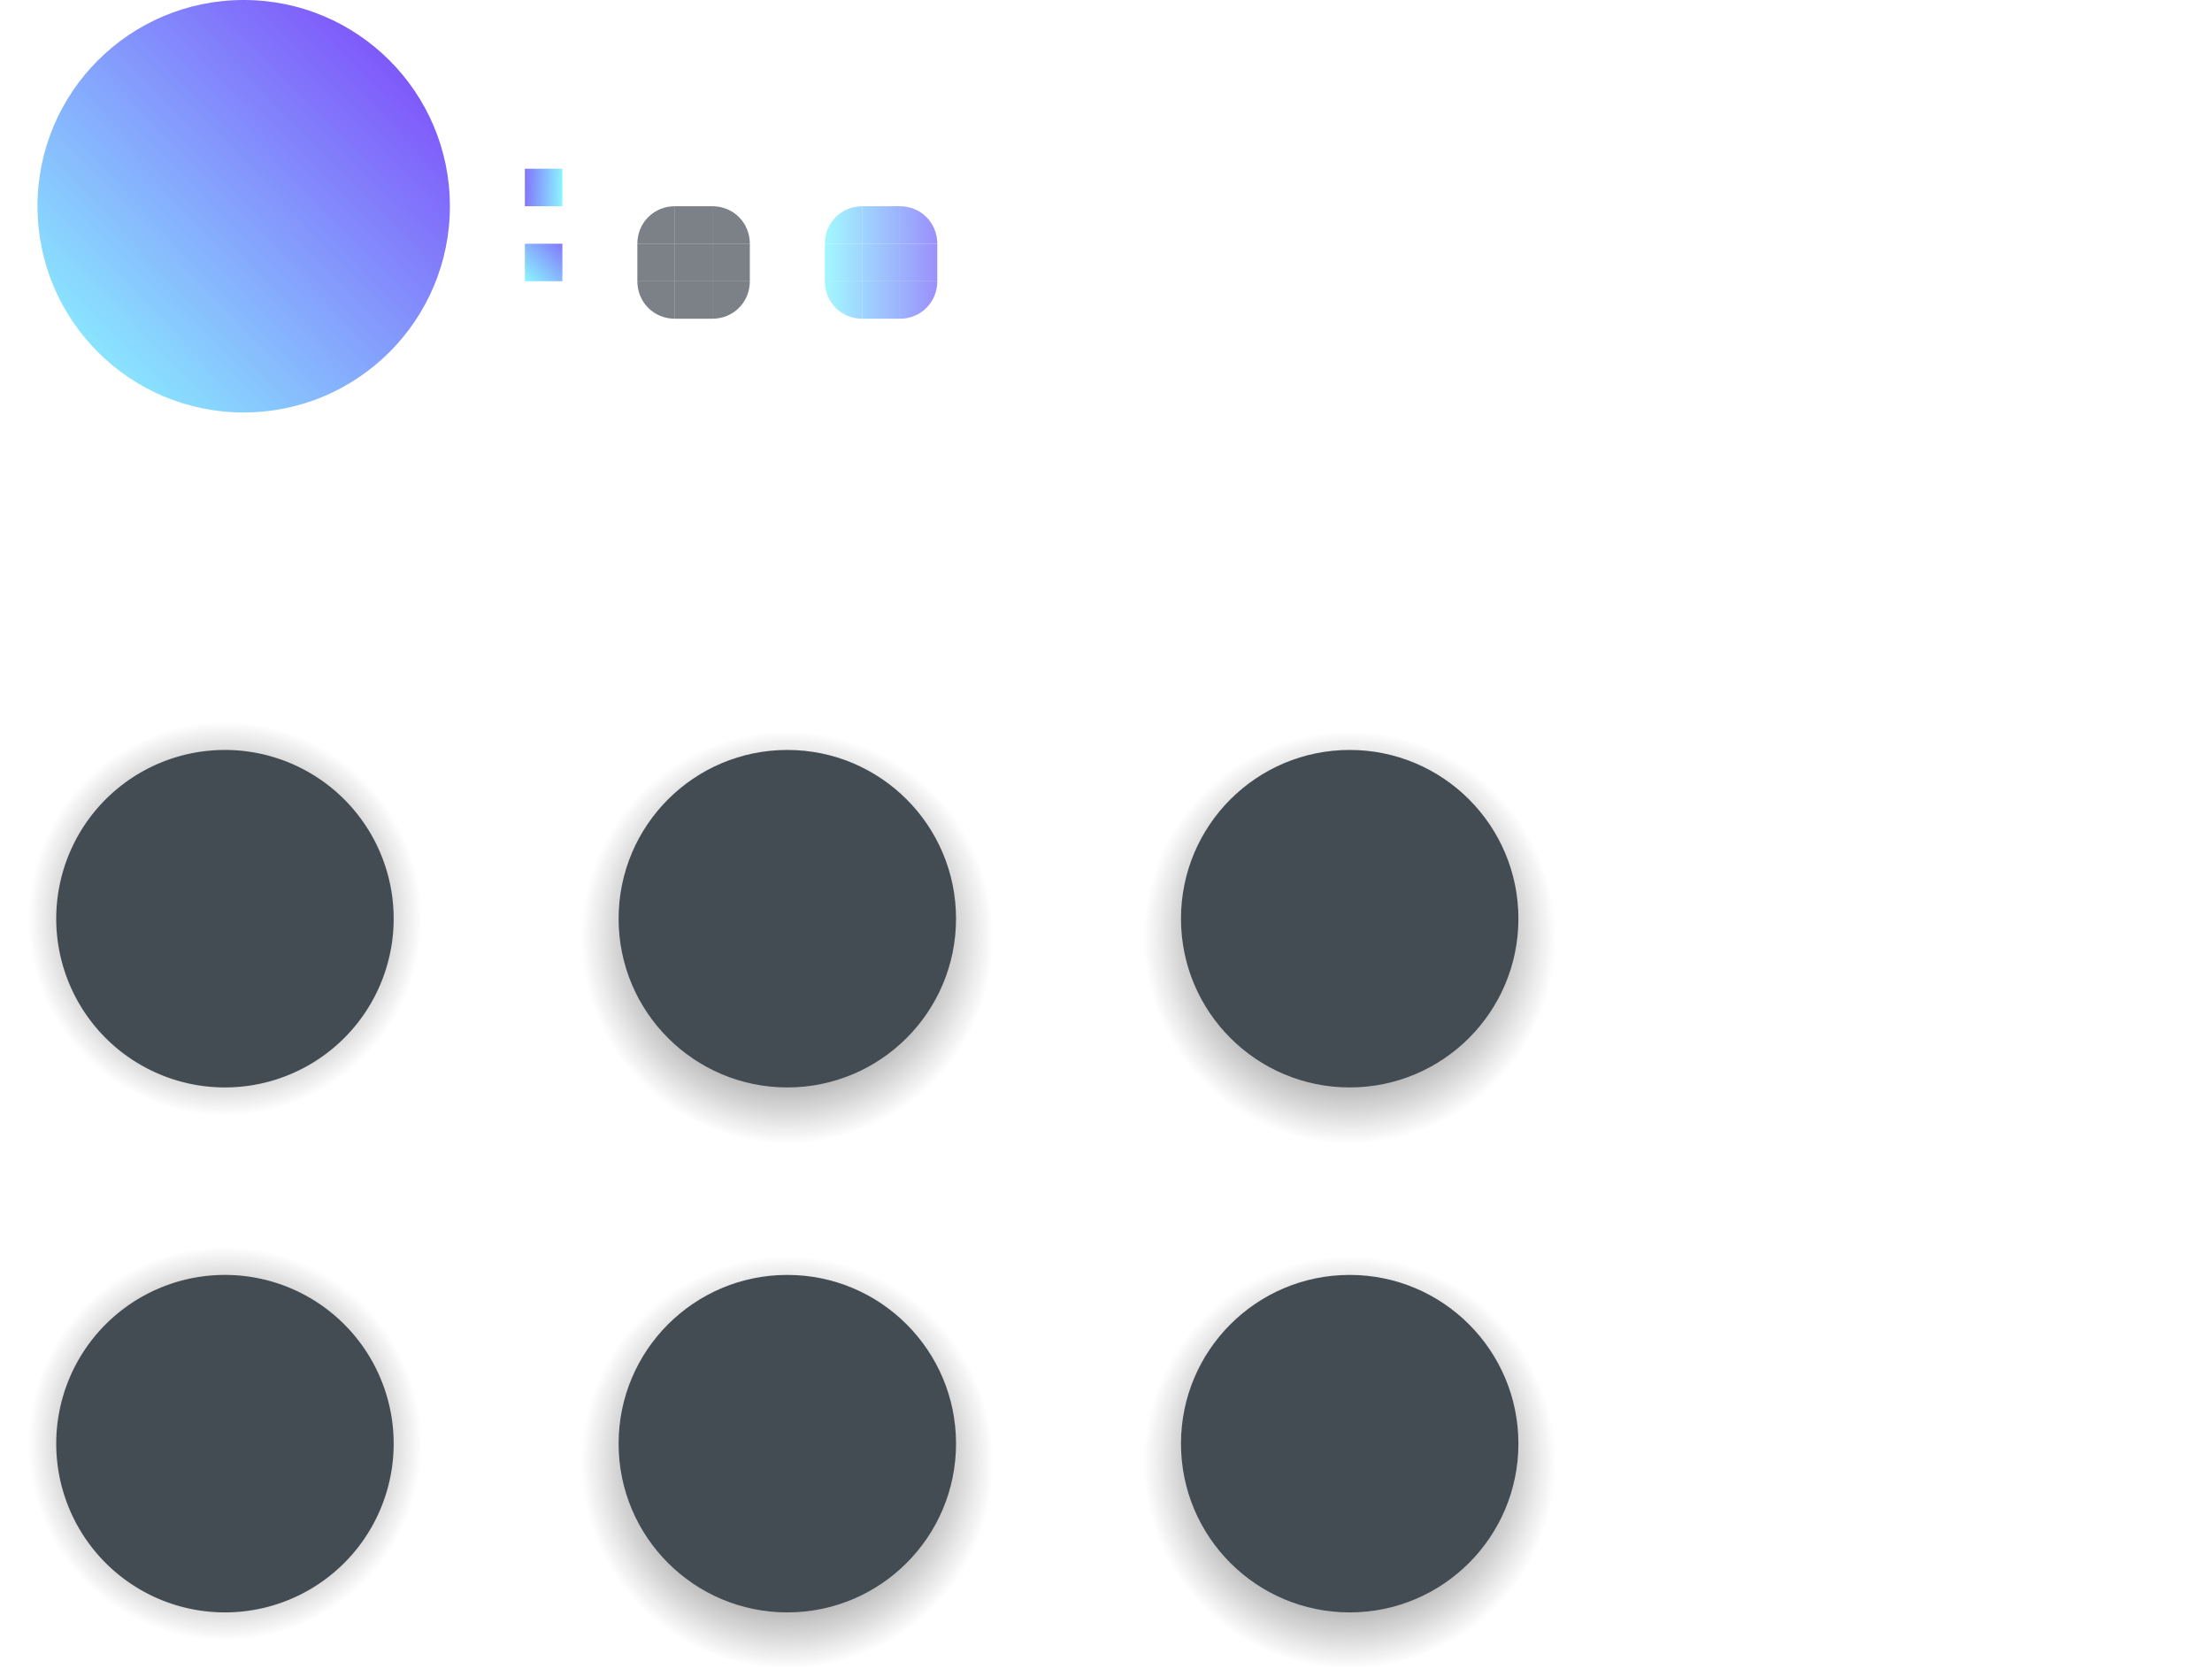 <?xml version="1.0" encoding="UTF-8" standalone="no"?>
<svg
   xmlns:dc="http://purl.org/dc/elements/1.1/"
   xmlns:cc="http://creativecommons.org/ns#"
   xmlns:rdf="http://www.w3.org/1999/02/22-rdf-syntax-ns#"
   xmlns:svg="http://www.w3.org/2000/svg"
   xmlns="http://www.w3.org/2000/svg"
   xmlns:xlink="http://www.w3.org/1999/xlink"
   xmlns:sodipodi="http://sodipodi.sourceforge.net/DTD/sodipodi-0.dtd"
   xmlns:inkscape="http://www.inkscape.org/namespaces/inkscape"
   id="svg2"
   width="118"
   height="89"
   version="1"
   sodipodi:docname="slider.svg"
   inkscape:version="0.92.4 5da689c313, 2019-01-14">
  <sodipodi:namedview
     pagecolor="#ffffff"
     bordercolor="#666666"
     borderopacity="1"
     objecttolerance="10"
     gridtolerance="10"
     guidetolerance="10"
     inkscape:pageopacity="0"
     inkscape:pageshadow="2"
     inkscape:window-width="1920"
     inkscape:window-height="1050"
     id="namedview81"
     showgrid="false"
     inkscape:zoom="47.606548"
     inkscape:cx="32.752211"
     inkscape:cy="78.303728"
     inkscape:window-x="0"
     inkscape:window-y="30"
     inkscape:window-maximized="1"
     inkscape:current-layer="svg2" />
  <defs
     id="defs57">
    <linearGradient
       id="linearGradient911">
      <stop
         offset="0"
         style="stop-color:#790bf8;stop-opacity:1"
         id="stop907" />
      <stop
         offset="1"
         style="stop-color:#8bf6ff;stop-opacity:1"
         id="stop909" />
    </linearGradient>
    <linearGradient
       id="linearGradient905">
      <stop
         offset="0"
         style="stop-color:#790bf8;stop-opacity:1"
         id="stop901" />
      <stop
         offset="1"
         style="stop-color:#8bf6ff;stop-opacity:1"
         id="stop903" />
    </linearGradient>
    <linearGradient
       id="linearGradient899">
      <stop
         offset="0"
         style="stop-color:#790bf8;stop-opacity:1"
         id="stop894" />
      <stop
         offset="1"
         style="stop-color:#8bf6ff;stop-opacity:1"
         id="stop896" />
    </linearGradient>
    <linearGradient
       id="linearGradient875">
      <stop
         id="stop871"
         style="stop-color:#080808;stop-opacity:1"
         offset="0" />
      <stop
         id="stop873"
         style="stop-color:#080808;stop-opacity:0"
         offset="1" />
    </linearGradient>
    <radialGradient
       id="radialGradient877"
       cx="16"
       cy="39.833"
       r="9.167"
       fx="16"
       fy="39.833"
       gradientUnits="userSpaceOnUse"
       xlink:href="#linearGradient875" />
    <radialGradient
       id="radialGradient893"
       cx="16"
       cy="39"
       r="8.75"
       fx="16"
       fy="39"
       gradientTransform="translate(0,2.4514281e-6)"
       gradientUnits="userSpaceOnUse"
       xlink:href="#linearGradient875" />
    <radialGradient
       id="radialGradient922"
       cx="16"
       cy="39.833"
       r="9.167"
       fx="16"
       fy="39.833"
       gradientUnits="userSpaceOnUse"
       xlink:href="#linearGradient875" />
    <radialGradient
       id="radialGradient948"
       cx="16"
       cy="39"
       r="8.75"
       fx="16"
       fy="39"
       gradientTransform="translate(0,2.4514281e-6)"
       gradientUnits="userSpaceOnUse"
       xlink:href="#linearGradient875" />
    <radialGradient
       id="radialGradient950"
       cx="16"
       cy="39.833"
       r="9.167"
       fx="16"
       fy="39.833"
       gradientUnits="userSpaceOnUse"
       xlink:href="#linearGradient875" />
    <radialGradient
       id="radialGradient952"
       cx="16"
       cy="39.833"
       r="9.167"
       fx="16"
       fy="39.833"
       gradientUnits="userSpaceOnUse"
       xlink:href="#linearGradient875" />
    <linearGradient
       id="linearGradient1016"
       x1="26"
       x2="82"
       y1="39.016"
       y2="39.016"
       gradientTransform="translate(30.243,-25.477)"
       gradientUnits="userSpaceOnUse"
       xlink:href="#linearGradient991" />
    <linearGradient
       id="linearGradient991">
      <stop
         id="stop987"
         style="stop-color:#a22f66;stop-opacity:1"
         offset="0" />
      <stop
         id="stop989"
         style="stop-color:#1b77a0;stop-opacity:1"
         offset="1" />
    </linearGradient>
    <linearGradient
       id="linearGradient896"
       x1="54.885"
       x2="44.002"
       y1="15.937"
       y2="16"
       gradientUnits="userSpaceOnUse"
       xlink:href="#linearGradient899" />
    <linearGradient
       id="linearGradient898"
       x1="54.885"
       x2="44.002"
       y1="15.937"
       y2="16"
       gradientUnits="userSpaceOnUse"
       xlink:href="#linearGradient899" />
    <linearGradient
       id="linearGradient900"
       x1="54.885"
       x2="44.002"
       y1="15.937"
       y2="16"
       gradientUnits="userSpaceOnUse"
       xlink:href="#linearGradient899" />
    <linearGradient
       id="linearGradient902"
       x1="54.885"
       x2="43.97"
       y1="13.905"
       y2="13.905"
       gradientUnits="userSpaceOnUse"
       xlink:href="#linearGradient905" />
    <linearGradient
       id="linearGradient904"
       x1="54.885"
       x2="43.97"
       y1="13.905"
       y2="13.905"
       gradientUnits="userSpaceOnUse"
       xlink:href="#linearGradient899" />
    <linearGradient
       id="linearGradient906"
       x1="54.885"
       x2="43.97"
       y1="13.905"
       y2="13.905"
       gradientUnits="userSpaceOnUse"
       xlink:href="#linearGradient911" />
    <linearGradient
       id="linearGradient908"
       x1="54.822"
       x2="44.002"
       y1="11.968"
       y2="12.063"
       gradientUnits="userSpaceOnUse"
       xlink:href="#linearGradient899" />
    <linearGradient
       id="linearGradient910"
       x1="54.822"
       x2="44.002"
       y1="11.968"
       y2="12.063"
       gradientUnits="userSpaceOnUse"
       xlink:href="#linearGradient899" />
    <linearGradient
       id="linearGradient912"
       x1="54.822"
       x2="44.002"
       y1="11.968"
       y2="12.063"
       gradientUnits="userSpaceOnUse"
       xlink:href="#linearGradient899" />
    <linearGradient
       inkscape:collect="always"
       xlink:href="#linearGradient911"
       id="linearGradient901"
       x1="29.546"
       y1="-5.598"
       x2="2.706"
       y2="20.298"
       gradientUnits="userSpaceOnUse" />
    <linearGradient
       inkscape:collect="always"
       xlink:href="#linearGradient899"
       id="linearGradient903"
       x1="26.286"
       y1="9.968"
       x2="30.032"
       y2="10.095"
       gradientUnits="userSpaceOnUse" />
    <linearGradient
       inkscape:collect="always"
       xlink:href="#linearGradient911"
       id="linearGradient907"
       x1="31.65"
       y1="11.207"
       x2="28"
       y2="15"
       gradientUnits="userSpaceOnUse" />
  </defs>
  <path
     id="groove-top"
     style="opacity:0.7;fill:#444c53;fill-opacity:1"
     d="m 36,11 v 2 h 2 v -2 z" />
  <path
     id="groove-topleft"
     style="opacity:0.7;fill:#444c53;fill-opacity:1"
     d="m 36,11 c -1.121,0 -2,0.879 -2,2 h 2 z" />
  <rect
     id="hint-tile-center"
     style="opacity:1;fill:url(#linearGradient907)"
     width="2"
     height="2"
     x="28"
     y="13"
     rx="0"
     ry="2" />
  <path
     id="groove-topright"
     style="opacity:0.7;fill:#444c53;fill-opacity:1"
     d="m 40,13 c 0,-1.121 -0.879,-2 -2,-2 v 2 z" />
  <path
     id="groove-bottom"
     style="opacity:0.7;fill:#444c53;fill-opacity:1"
     d="m 36,17 v -2 h 2 v 2 z" />
  <path
     id="groove-bottomleft"
     style="opacity:0.7;fill:#444c53;fill-opacity:1"
     d="m 36,17 c -1.121,0 -2,-0.879 -2,-2 h 2 z" />
  <path
     id="groove-bottomright"
     style="opacity:0.7;fill:#444c53;fill-opacity:1"
     d="m 40,15 c 0,1.121 -0.879,2 -2,2 v -2 z" />
  <path
     id="groove-center"
     style="opacity:0.7;fill:#444c53;fill-opacity:1"
     d="m 36,13 v 2 h 2 v -2 z" />
  <path
     id="groove-left"
     style="opacity:0.7;fill:#444c53;fill-opacity:1"
     d="m 34,13 v 2 h 2 v -2 z" />
  <path
     id="groove-right"
     style="opacity:0.7;fill:#444c53;fill-opacity:1"
     d="m 38,13 v 2 h 2 v -2 z" />
  <path
     id="groove-highlight-top"
     style="opacity:0.8;fill:url(#linearGradient910);fill-opacity:1"
     d="M 46,11 V 13 h 2 v -2 z" />
  <path
     id="groove-highlight-topleft"
     style="opacity:0.8;fill:url(#linearGradient912);fill-opacity:1"
     d="m 46,11 c -1.121,0 -2,0.879 -2,2 h 2 z" />
  <path
     id="groove-highlight-topright"
     style="opacity:0.8;fill:url(#linearGradient908);fill-opacity:1"
     d="m 50,13 c 0,-1.121 -0.879,-2 -2,-2 V 13 Z" />
  <path
     id="groove-highlight-bottom"
     style="opacity:0.8;fill:url(#linearGradient898);fill-opacity:1"
     d="m 46,17 v -2 h 2 v 2 z" />
  <path
     id="groove-highlight-bottomleft"
     style="opacity:0.8;fill:url(#linearGradient900);fill-opacity:1"
     d="m 46,17 c -1.121,0 -2,-0.879 -2,-2 h 2 z" />
  <path
     id="groove-highlight-bottomright"
     style="opacity:0.8;fill:url(#linearGradient896);fill-opacity:1"
     d="m 50,15 c 0,1.121 -0.879,2 -2,2 v -2 z" />
  <path
     id="groove-highlight-center"
     style="opacity:0.8;fill:url(#linearGradient904)"
     d="m 46,13 v 2 h 2 v -2 z" />
  <path
     id="groove-highlight-left"
     style="opacity:0.8;fill:url(#linearGradient902)"
     d="m 44,13 v 2 h 2 v -2 z" />
  <path
     id="groove-highlight-right"
     style="opacity:0.8;fill:url(#linearGradient906)"
     d="m 48,13 v 2 h 2 v -2 z" />
  <g
     id="horizontal-slider-handle"
     transform="matrix(1.2,0,0,1.2,-7.2,30.2)">
    <rect
       id="rect3785-4"
       style="opacity:0.001"
       width="24"
       height="24"
       x="14"
       y="42"
       transform="matrix(0.833,0,0,0.833,-5.667,-6)" />
    <path
       id="path3921-2"
       style="opacity:1;fill:url(#radialGradient893)"
       d="m 24.75,39 a 8.75,8.75 0 0 1 -8.75,8.75 8.75,8.75 0 0 1 -8.75,-8.75 8.75,8.75 0 0 1 8.75,-8.75 8.75,8.75 0 0 1 8.75,8.75 z" />
    <path
       id="path873"
       style="opacity:1;fill:url(#radialGradient893)"
       d="m 24.75,39 a 8.75,8.75 0 0 1 -8.75,8.75 8.75,8.75 0 0 1 -8.75,-8.75 8.75,8.75 0 0 1 8.75,-8.75 8.75,8.75 0 0 1 8.75,8.75 z" />
    <path
       id="path3923-4"
       style="opacity:1;fill:#444c53"
       transform="matrix(1.875,0,0,1.875,-10.25,-36)"
       d="m 18,40 a 4,4 0 0 1 -4,4 4,4 0 0 1 -4,-4 4,4 0 0 1 4,-4 4,4 0 0 1 4,4 z" />
  </g>
  <g
     id="horizontal-slider-shadow"
     style="opacity:0.001"
     transform="translate(-5,-33)">
    <rect
       id="rect3114"
       style="opacity:0.001"
       width="24"
       height="24"
       x="96"
       y="98" />
  </g>
  <g
     id="vertical-slider-shadow"
     style="opacity:0.001"
     transform="translate(-2,-69)">
    <rect
       id="rect3824"
       style="opacity:0.001"
       width="24"
       height="24"
       x="96"
       y="98" />
  </g>
  <g
     id="horizontal-slider-hover"
     transform="matrix(1.2,0,0,1.2,22.8,30.2)">
    <rect
       id="rect4204"
       style="opacity:0.001"
       width="24"
       height="24"
       x="14"
       y="42"
       transform="matrix(0.833,0,0,0.833,-5.667,-6)" />
    <path
       id="path4206"
       style="opacity:1;fill:url(#radialGradient877)"
       d="M 16,30.667 C 10.937,30.667 6.834,34.771 6.833,39.833 6.834,44.896 10.937,49 16,49 21.063,49 25.166,44.896 25.167,39.833 25.166,34.771 21.063,30.667 16,30.667 Z" />
    <path
       id="path875"
       style="opacity:1;fill:url(#radialGradient877)"
       d="M 16,30.667 C 10.937,30.667 6.834,34.771 6.833,39.833 6.834,44.896 10.937,49 16,49 21.063,49 25.166,44.896 25.167,39.833 25.166,34.771 21.063,30.667 16,30.667 Z" />
    <circle
       id="path4208"
       style="opacity:1;fill:#444c53"
       cx="14"
       cy="40"
       r="4"
       transform="matrix(1.875,0,0,1.875,-10.25,-36)" />
  </g>
  <circle
     id="hint-handle-size"
     style="opacity:1;fill:url(#linearGradient901);fill-opacity:1"
     cx="13"
     cy="11"
     r="11" />
  <g
     id="horizontal-slider-focus"
     transform="matrix(1.2,0,0,1.2,52.8,30.2)">
    <rect
       id="rect914"
       style="opacity:0.001"
       width="24"
       height="24"
       x="14"
       y="42"
       transform="matrix(0.833,0,0,0.833,-5.667,-6)" />
    <path
       id="path916"
       style="opacity:1;fill:url(#radialGradient922)"
       d="M 16,30.667 C 10.937,30.667 6.834,34.771 6.833,39.833 6.834,44.896 10.937,49 16,49 21.063,49 25.166,44.896 25.167,39.833 25.166,34.771 21.063,30.667 16,30.667 Z" />
    <path
       id="path877"
       style="opacity:1;fill:url(#radialGradient922)"
       d="M 16,30.667 C 10.937,30.667 6.834,34.771 6.833,39.833 6.834,44.896 10.937,49 16,49 21.063,49 25.166,44.896 25.167,39.833 25.166,34.771 21.063,30.667 16,30.667 Z" />
    <circle
       id="circle918"
       style="opacity:1;fill:#444c53"
       cx="14"
       cy="40"
       r="4"
       transform="matrix(1.875,0,0,1.875,-10.25,-36)" />
  </g>
  <g
     id="vertical-slider-handle"
     transform="matrix(1.2,0,0,1.2,-7.2,2.2)">
    <rect
       id="rect924"
       style="opacity:0.001"
       width="24"
       height="24"
       x="14"
       y="42"
       transform="matrix(0.833,0,0,0.833,-5.667,-6)" />
    <path
       id="path926"
       style="opacity:1;fill:url(#radialGradient948)"
       d="m 24.75,39 a 8.75,8.75 0 0 1 -8.75,8.75 8.75,8.75 0 0 1 -8.75,-8.75 8.75,8.75 0 0 1 8.75,-8.75 8.75,8.75 0 0 1 8.75,8.75 z" />
    <path
       id="path869"
       style="opacity:1;fill:url(#radialGradient948)"
       d="m 24.75,39 a 8.75,8.75 0 0 1 -8.75,8.75 8.75,8.75 0 0 1 -8.75,-8.75 8.75,8.75 0 0 1 8.75,-8.75 8.75,8.75 0 0 1 8.75,8.75 z" />
    <path
       id="path928"
       style="opacity:1;fill:#444c53"
       transform="matrix(1.875,0,0,1.875,-10.25,-36)"
       d="m 18,40 a 4,4 0 0 1 -4,4 4,4 0 0 1 -4,-4 4,4 0 0 1 4,-4 4,4 0 0 1 4,4 z" />
  </g>
  <g
     id="vertical-slider-hover"
     transform="matrix(1.2,0,0,1.2,22.8,2.2)">
    <rect
       id="rect932"
       style="opacity:0.001"
       width="24"
       height="24"
       x="14"
       y="42"
       transform="matrix(0.833,0,0,0.833,-5.667,-6)" />
    <path
       id="path934"
       style="opacity:1;fill:url(#radialGradient950)"
       d="M 16,30.667 C 10.937,30.667 6.834,34.771 6.833,39.833 6.834,44.896 10.937,49 16,49 21.063,49 25.166,44.896 25.167,39.833 25.166,34.771 21.063,30.667 16,30.667 Z" />
    <path
       id="path879"
       style="opacity:1;fill:url(#radialGradient950)"
       d="M 16,30.667 C 10.937,30.667 6.834,34.771 6.833,39.833 6.834,44.896 10.937,49 16,49 21.063,49 25.166,44.896 25.167,39.833 25.166,34.771 21.063,30.667 16,30.667 Z" />
    <circle
       id="circle936"
       style="opacity:1;fill:#444c53"
       cx="14"
       cy="40"
       r="4"
       transform="matrix(1.875,0,0,1.875,-10.25,-36)" />
  </g>
  <g
     id="vertical-slider-focus"
     transform="matrix(1.2,0,0,1.2,52.8,2.2)">
    <rect
       id="rect940"
       style="opacity:0.001"
       width="24"
       height="24"
       x="14"
       y="42"
       transform="matrix(0.833,0,0,0.833,-5.667,-6)" />
    <path
       id="path942"
       style="opacity:1;fill:url(#radialGradient952)"
       d="M 16,30.667 C 10.937,30.667 6.834,34.771 6.833,39.833 6.834,44.896 10.937,49 16,49 21.063,49 25.166,44.896 25.167,39.833 25.166,34.771 21.063,30.667 16,30.667 Z" />
    <path
       id="path881"
       style="opacity:1;fill:url(#radialGradient952)"
       d="M 16,30.667 C 10.937,30.667 6.834,34.771 6.833,39.833 6.834,44.896 10.937,49 16,49 21.063,49 25.166,44.896 25.167,39.833 25.166,34.771 21.063,30.667 16,30.667 Z" />
    <circle
       id="circle944"
       style="opacity:1;fill:#444c53"
       cx="14"
       cy="40"
       r="4"
       transform="matrix(1.875,0,0,1.875,-10.25,-36)" />
  </g>
  <rect
     id="hint-stretch-borders"
     style="opacity:1;fill:url(#linearGradient903)"
     width="2"
     height="2"
     x="28"
     y="9" />
</svg>
